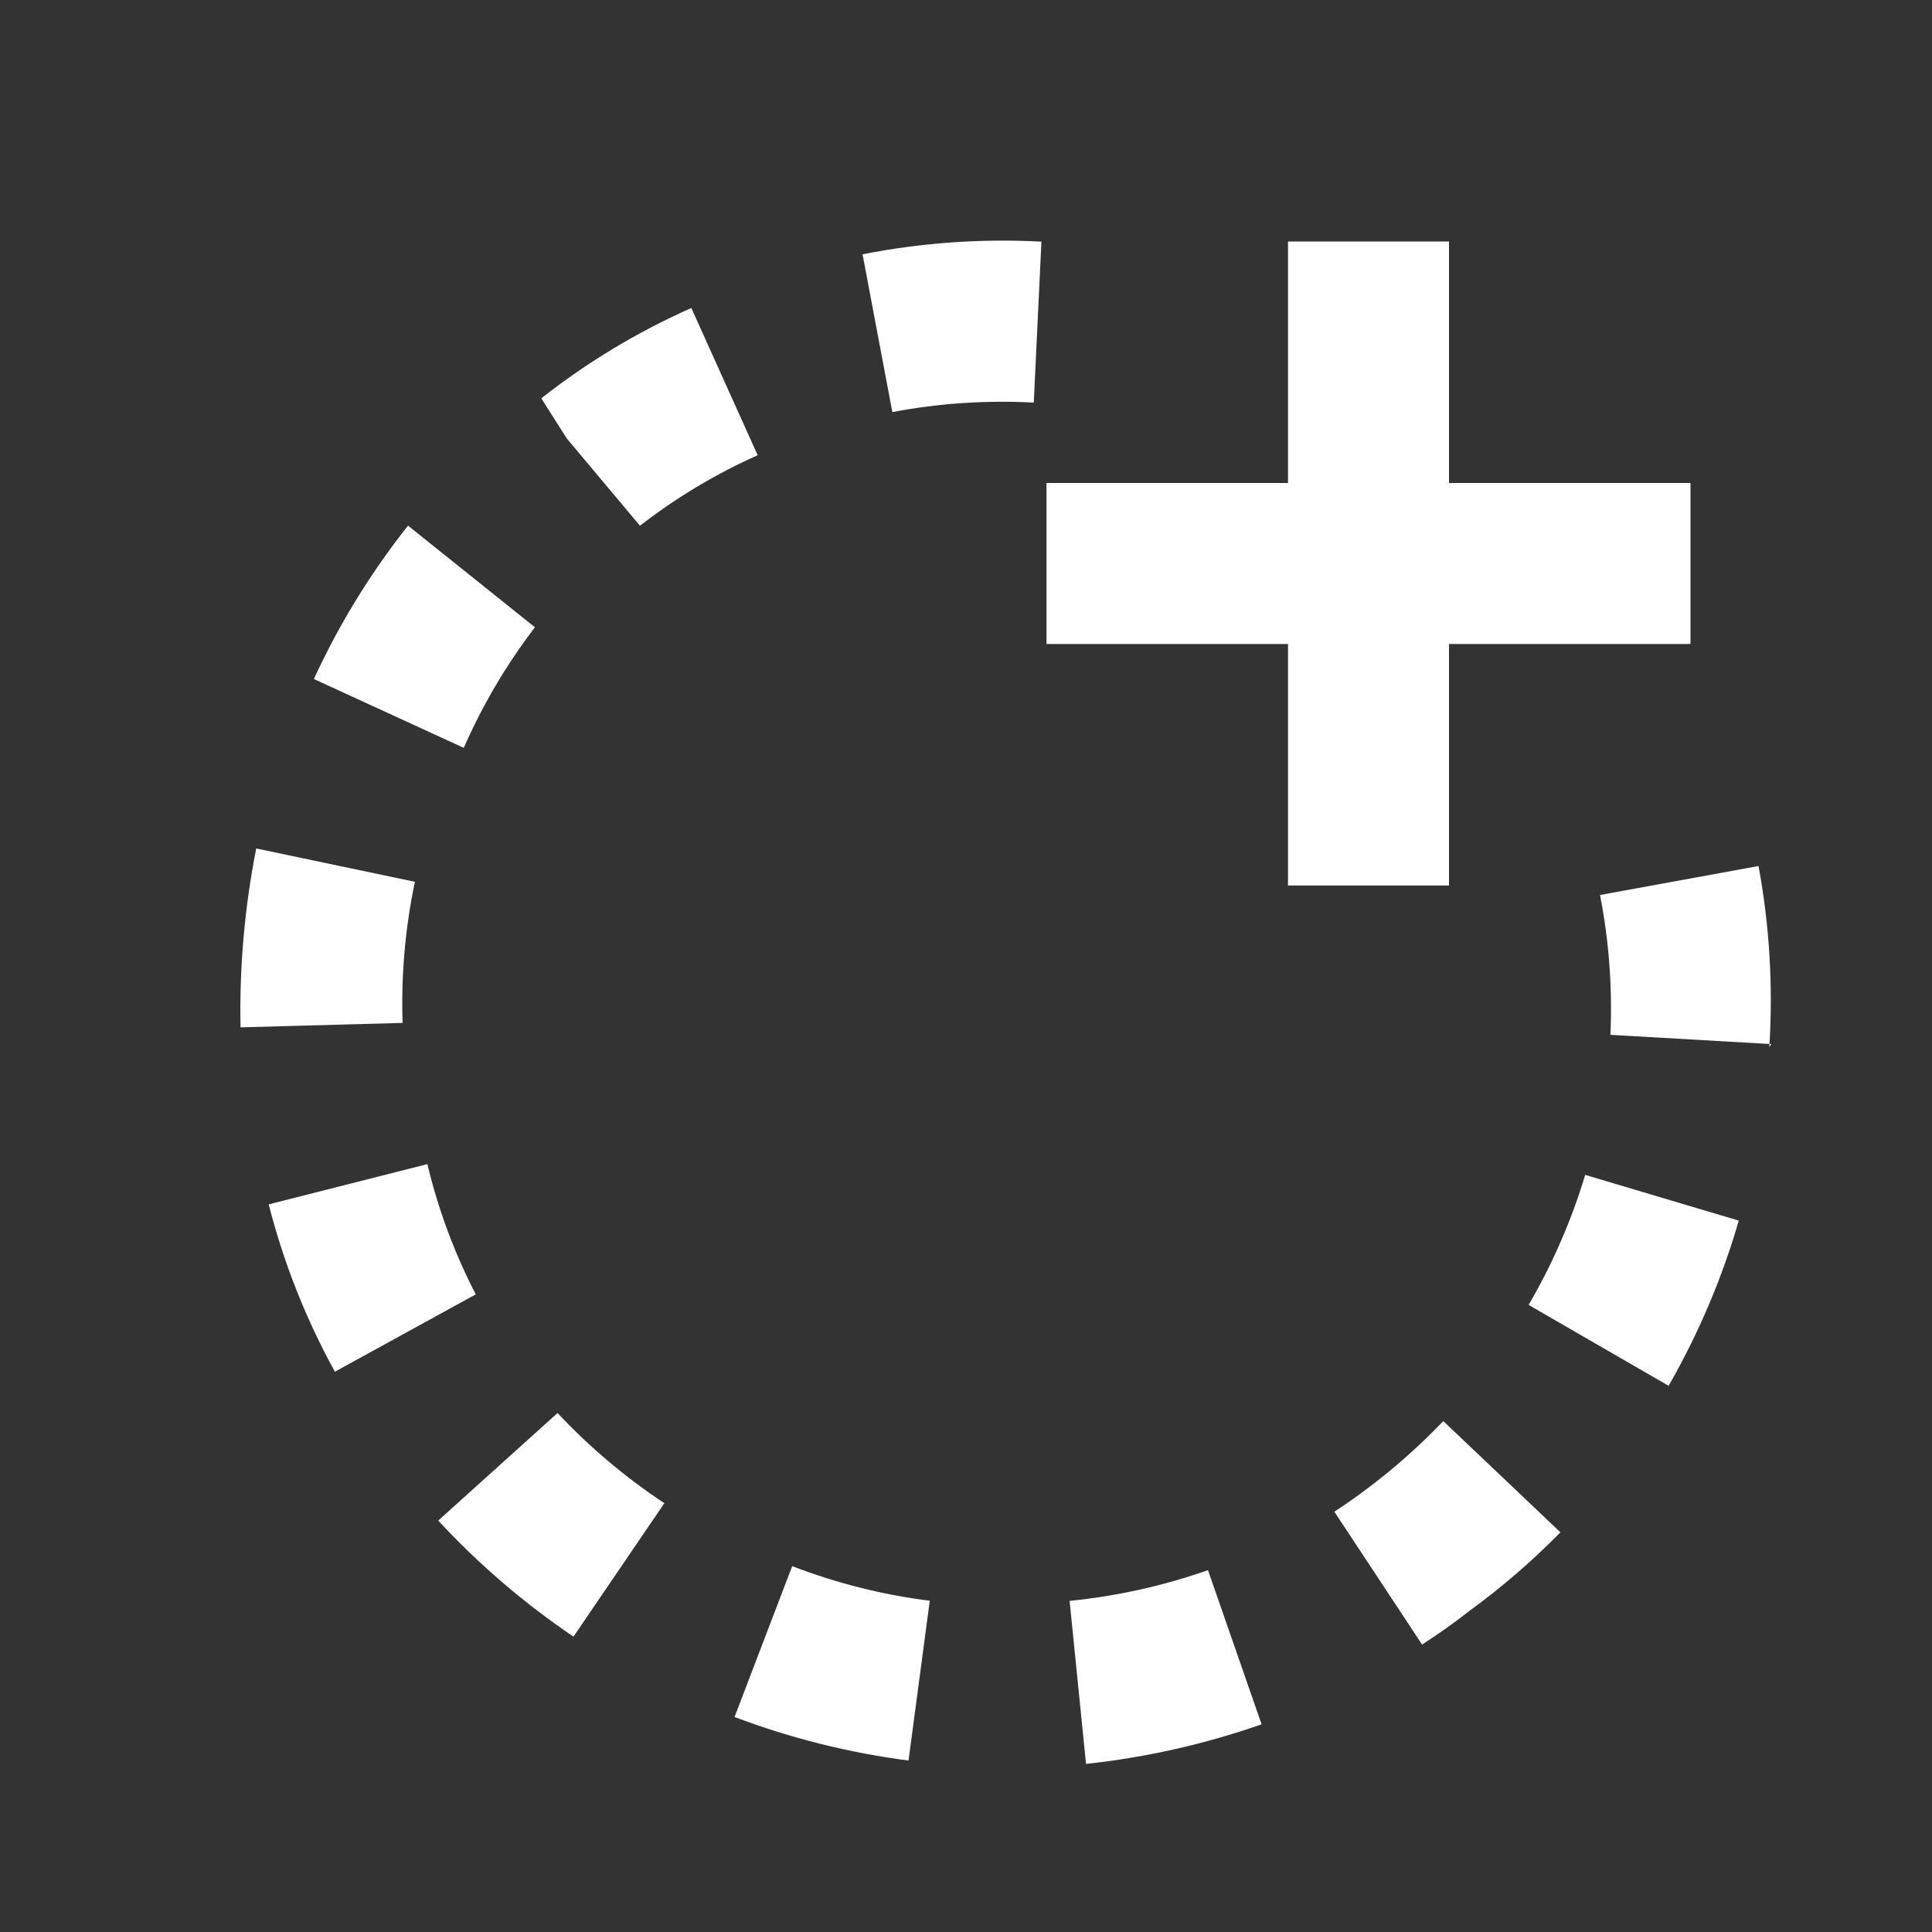 <svg width="24" height="24" viewBox="0 0 24 24" fill="none" xmlns="http://www.w3.org/2000/svg">
<rect x="0" y="0" width="24" height="24" fill="#333333" stroke="none"/>
<path d="M18 3V6H21V8H18V11H16V8H13V6H16V3H18Z" fill="white"/>
<path d="M18.255 20.01C18.061 20.164 17.868 20.297 17.666 20.43L16.576 18.779C17.068 18.456 17.522 18.079 17.929 17.653L19.384 19.035C19.035 19.391 18.657 19.717 18.255 20.01ZM15.672 21.42C14.966 21.667 14.234 21.832 13.491 21.912L13.287 19.887C13.873 19.828 14.45 19.7 15.006 19.505L15.672 21.42ZM20.728 17.215L18.989 16.21C19.286 15.701 19.522 15.159 19.692 14.595L21.6 15.163C21.392 15.879 21.099 16.568 20.728 17.215ZM11.286 21.87C10.547 21.774 9.822 21.593 9.125 21.329L9.841 19.455C10.391 19.667 10.965 19.812 11.55 19.885L11.286 21.87ZM22.003 12.97L20.005 12.855C20.031 12.273 19.988 11.69 19.876 11.118L21.845 10.758C21.982 11.499 22.027 12.255 21.979 13.008L22.003 12.97ZM7.124 20.331C6.511 19.916 5.947 19.433 5.444 18.889L6.926 17.553C7.323 17.977 7.769 18.353 8.253 18.673L7.124 20.331ZM5.91 16.079L4.16 17.04C3.799 16.385 3.523 15.686 3.338 14.961L5.309 14.461C5.443 15.023 5.645 15.566 5.91 16.079ZM5.001 12.707L2.988 12.762C2.973 12.017 3.038 11.272 3.183 10.54L5.154 10.954C5.033 11.53 4.982 12.119 5.001 12.707ZM12.842 5.001C12.254 4.97 11.664 5.009 11.085 5.119L10.715 3.159C11.446 3.015 12.193 2.962 12.937 3.002L12.842 5.001ZM5.761 9.29L3.899 8.435C4.212 7.755 4.604 7.116 5.069 6.53L6.645 7.792C6.292 8.254 5.995 8.757 5.761 9.29ZM9.412 5.655C8.891 5.887 8.401 6.181 7.95 6.531L7.041 5.447L6.724 4.948C7.296 4.498 7.923 4.121 8.588 3.826L9.412 5.655Z" fill="white"/>
</svg>
